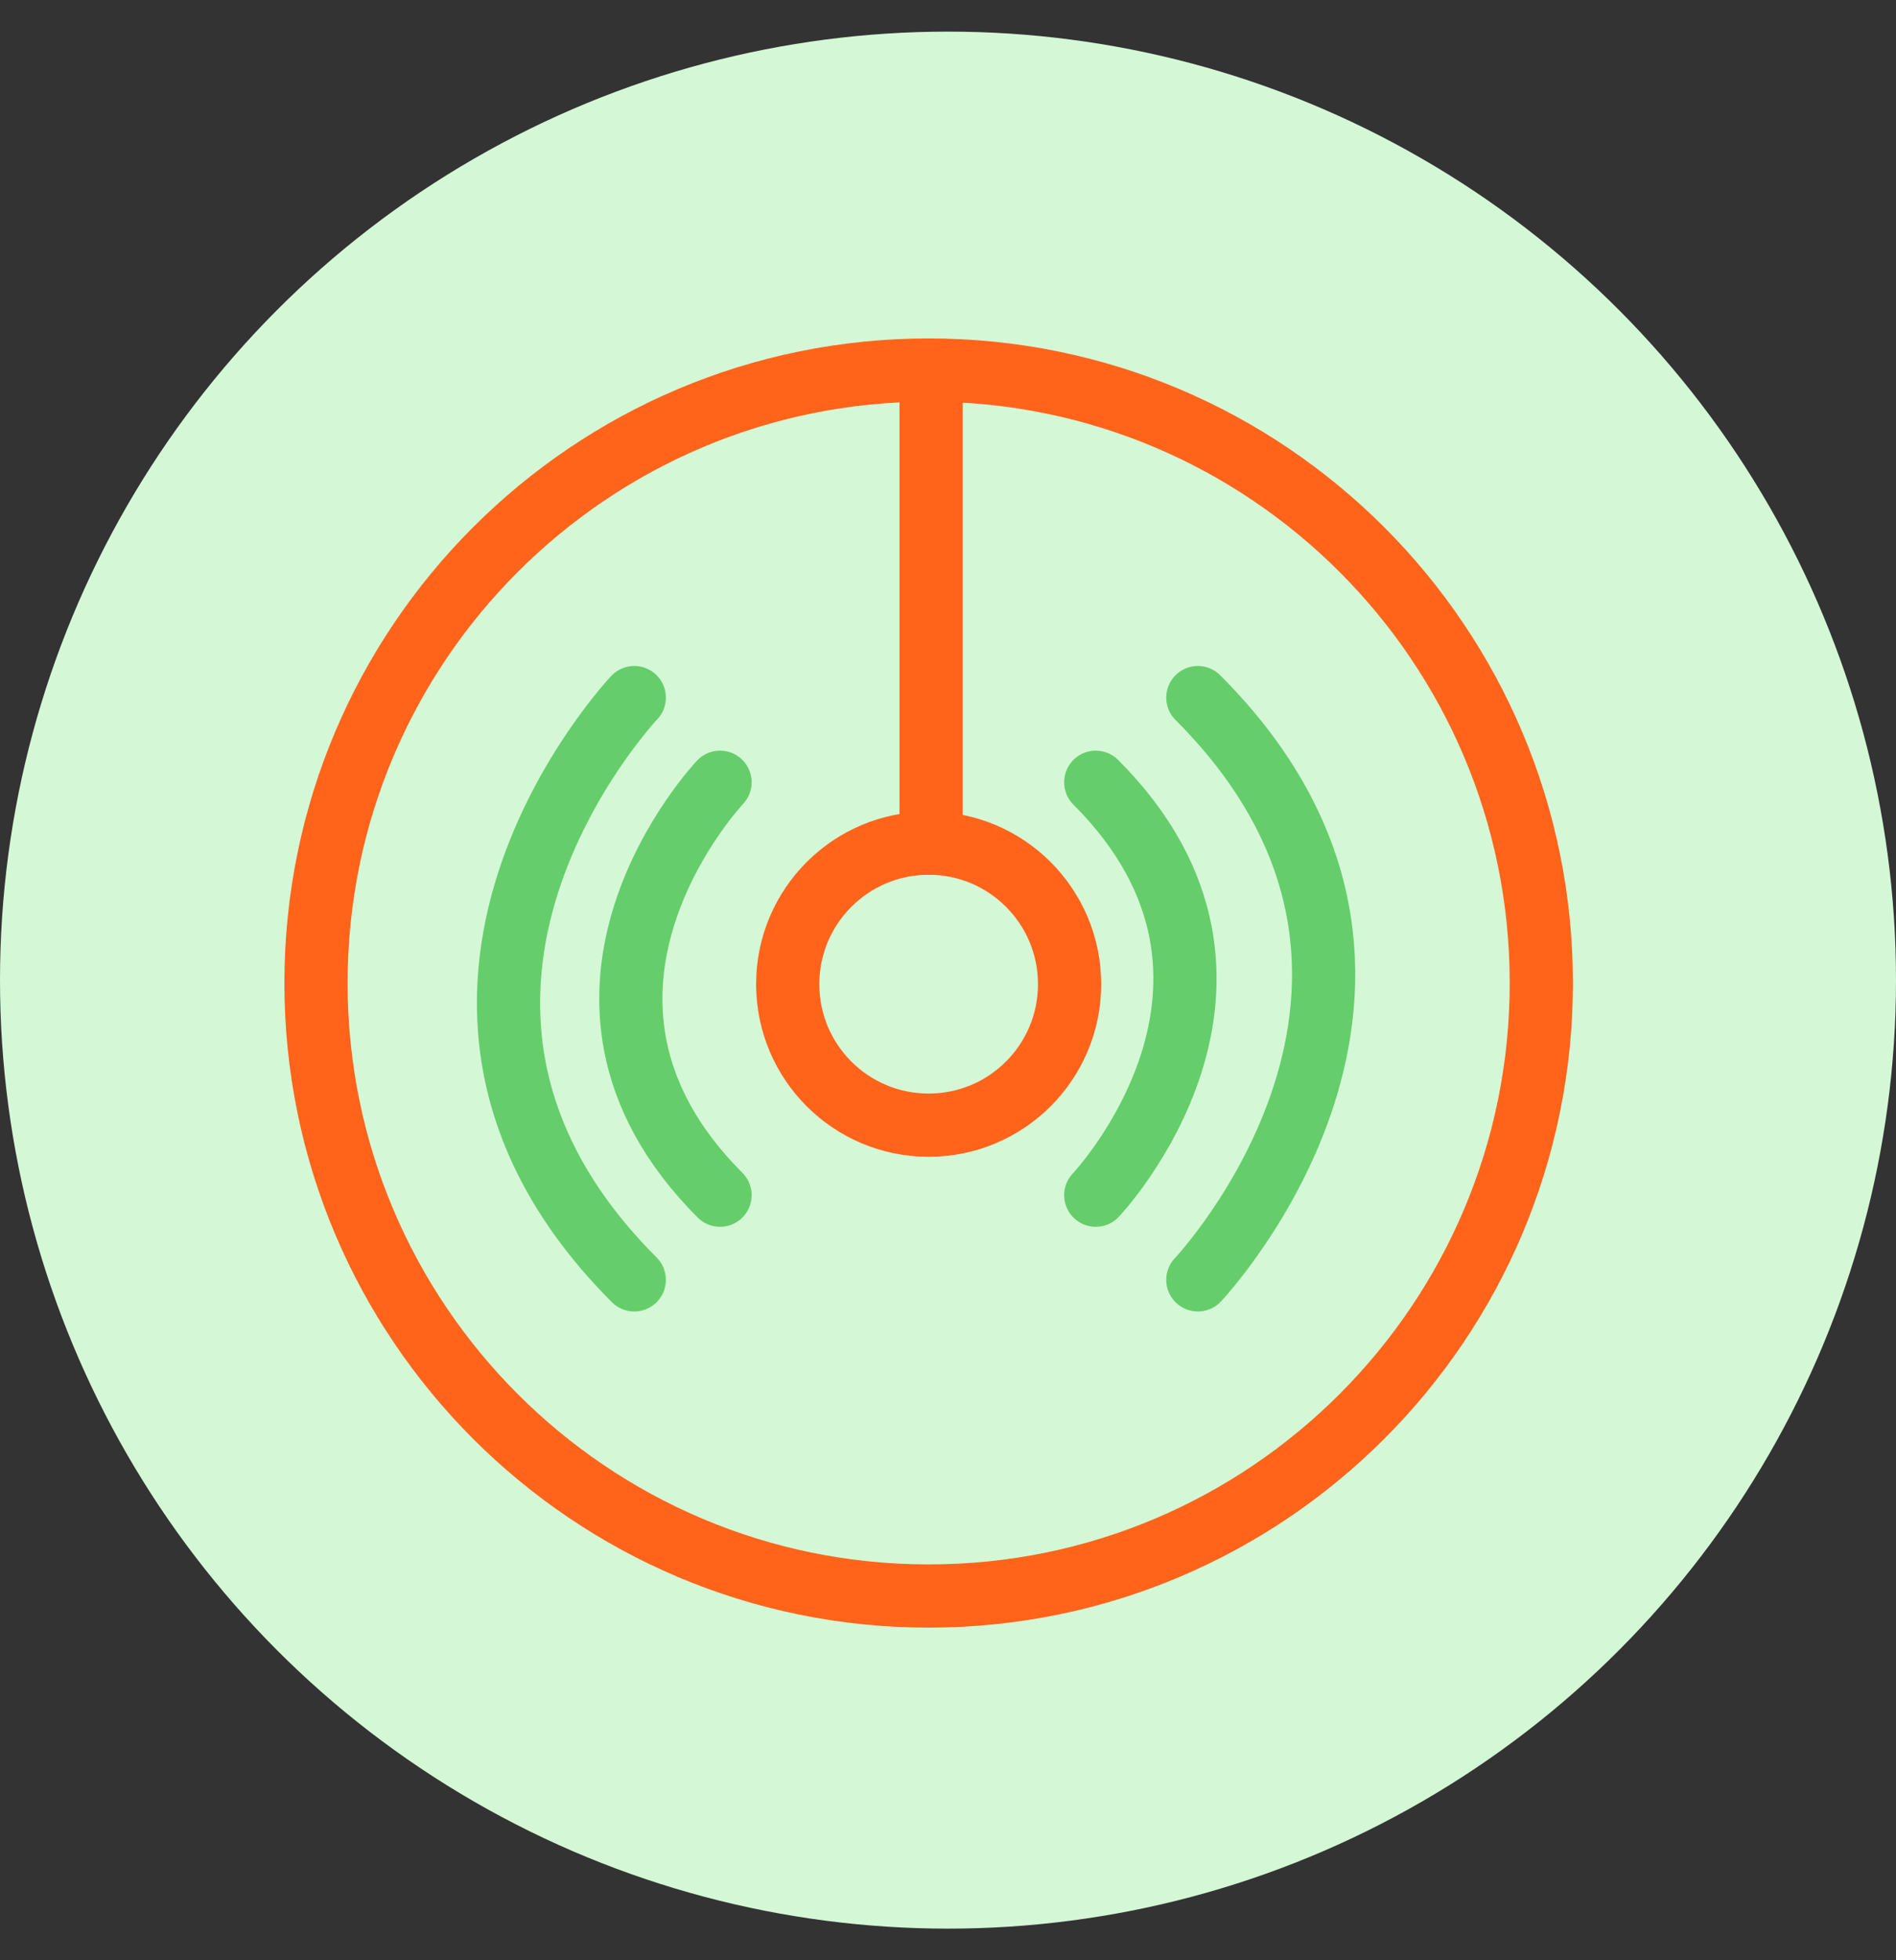 <?xml version="1.0" encoding="UTF-8"?>
<svg width="30px" height="31px" viewBox="0 0 30 31" version="1.1" xmlns="http://www.w3.org/2000/svg" xmlns:xlink="http://www.w3.org/1999/xlink">
    <rect x="0" y="0" width="30" height="31" fill="#333333" stroke="none"/>
    <!-- Generator: Sketch 60.1 (88133) - https://sketch.com -->
    <title>wells</title>
    <desc>Created with Sketch.</desc>
    <g id="Page-1" stroke="none" stroke-width="1" fill="none" fill-rule="evenodd">
        <g id="wells" transform="translate(0, 0.5)">
            <circle id="Oval-Copy-4" fill="#D4F7D6" cx="15" cy="15" r="15"></circle>
            <g id="Group-87" transform="translate(5, 5.352)" stroke-linecap="round" stroke-linejoin="round">
                <path d="M5.036,5.18 C5.036,5.18 0.558,9.91 5.036,14.388" id="Stroke-1" stroke="#65CE6B"></path>
                <path d="M13.953,14.388 C13.953,14.388 18.432,9.658 13.953,5.18" id="Stroke-3" stroke="#65CE6B"></path>
                <path d="M12.338,13.049 C12.338,13.049 15.514,9.695 12.338,6.519" id="Stroke-5" stroke="#65CE6B"></path>
                <path d="M6.393,6.519 C6.393,6.519 3.217,9.873 6.393,13.049" id="Stroke-7" stroke="#65CE6B"></path>
                <path d="M19.388,9.694 C19.388,15.048 15.048,19.388 9.694,19.388 C4.34,19.388 7.00621774e-14,15.048 7.00621774e-14,9.694 C7.00621774e-14,4.34 4.34,7.00621774e-14 9.694,7.00621774e-14 C15.048,7.00621774e-14 19.388,4.34 19.388,9.694 Z" id="Stroke-9" stroke="#FF641A"></path>
                <line x1="9.733" y1="0.36" x2="9.733" y2="7.482" id="Stroke-11" stroke="#FF641A"></line>
                <path d="M11.924,9.712 C11.924,10.944 10.926,11.942 9.694,11.942 C8.462,11.942 7.464,10.944 7.464,9.712 C7.464,8.48 8.462,7.482 9.694,7.482 C10.926,7.482 11.924,8.48 11.924,9.712 Z" id="Stroke-13" stroke="#FF641A"></path>
            </g>
        </g>
    </g>
</svg>
